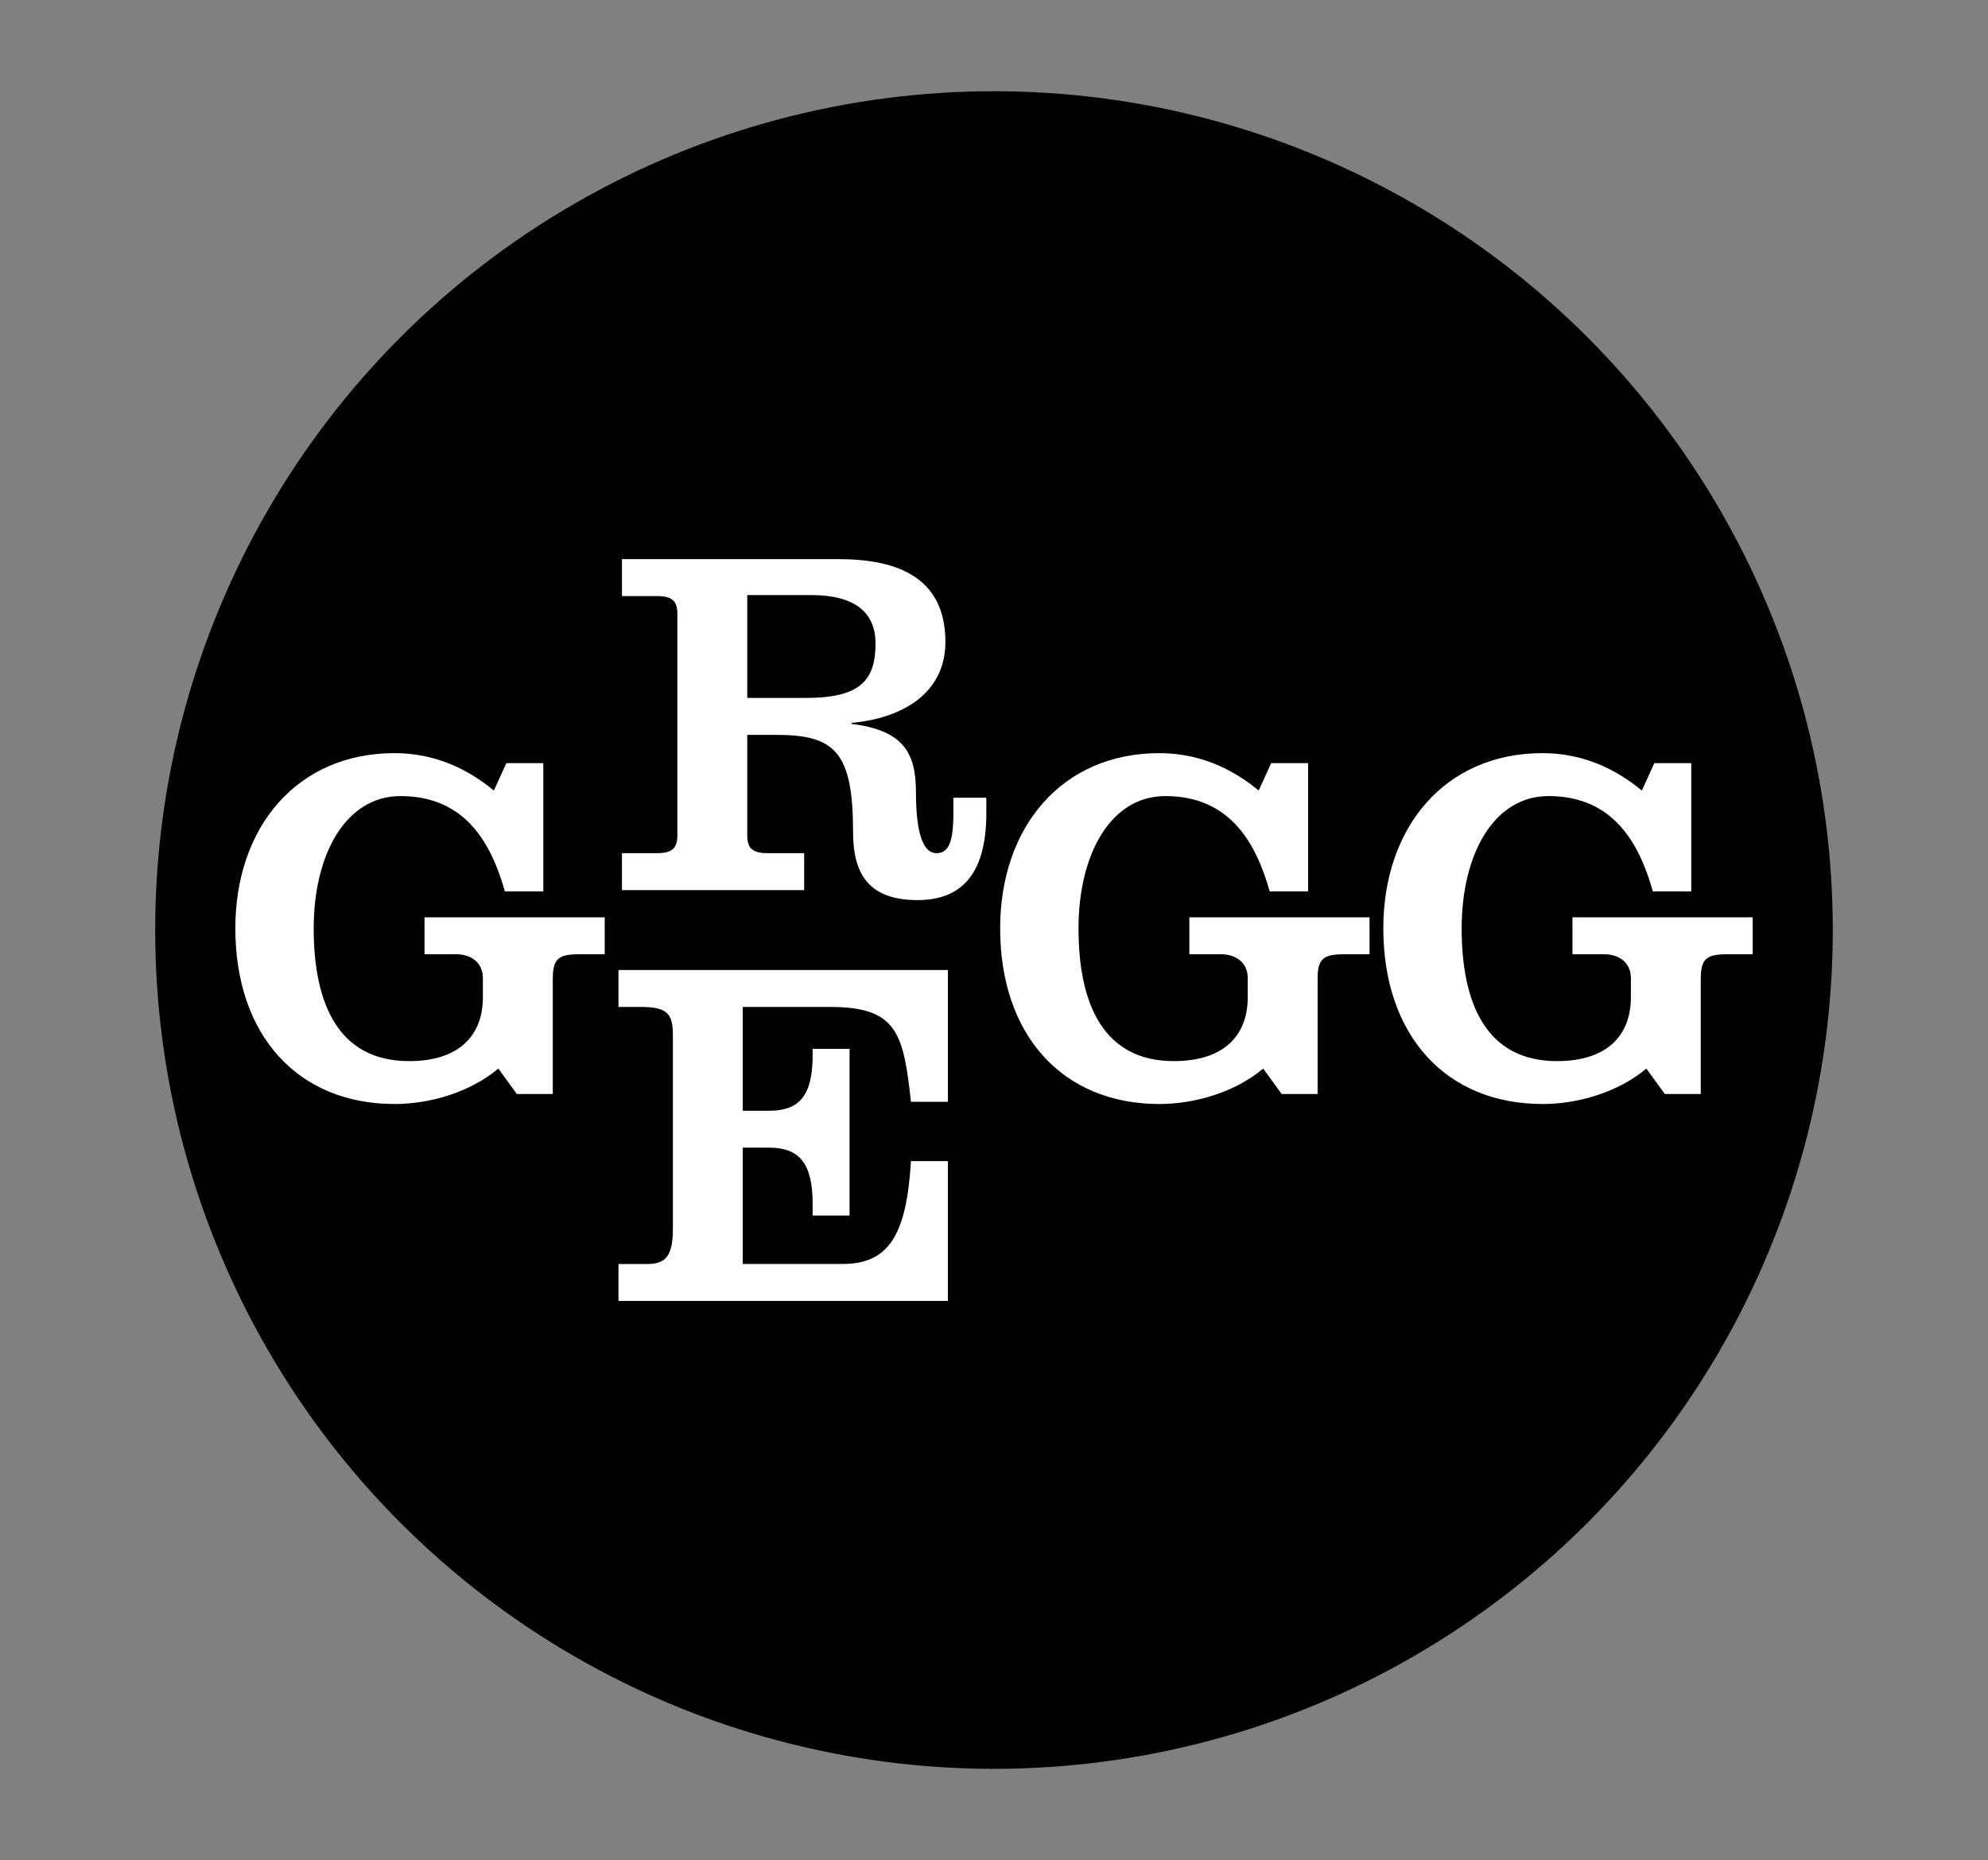 <?xml version="1.0" encoding="utf-8"?>
<!-- Generator: Adobe Illustrator 15.1.0, SVG Export Plug-In . SVG Version: 6.00 Build 0)  -->
<!DOCTYPE svg PUBLIC "-//W3C//DTD SVG 1.1//EN" "http://www.w3.org/Graphics/SVG/1.1/DTD/svg11.dtd">
<svg version="1.1" id="Layer_1" xmlns="http://www.w3.org/2000/svg" xmlns:xlink="http://www.w3.org/1999/xlink" x="0px" y="0px"
	 width="106.879px" height="100px" viewBox="0 0 106.879 100" enable-background="new 0 0 106.879 100" xml:space="preserve">
<rect x="0" y="0" width="106.879" height="100" fill="#808080" stroke="none"/>
<g>
	<circle cx="53.439" cy="50" r="45.095"/>
	<path fill="#FFFFFF" d="M27.223,41.027h1.986v6.896h-2.066c-0.725-2.576-2.121-5.125-5.609-5.125c-2.952,0-4.669,3.139-4.669,7.11
		c0,4.078,1.342,7.139,5.126,7.139c2.71,0,3.97-1.396,3.97-3.436v-1.021c0-0.911-0.723-1.288-1.421-1.288h-1.717v-1.986h9.688v1.986
		H31.14c-1.154,0-1.421,0.27-1.421,1.342v6.172h-1.933l-0.993-1.368c-1.502,1.262-3.649,1.905-5.581,1.905
		c-5.206,0-8.56-3.703-8.56-9.445c0-5.421,3.301-9.418,8.56-9.418c2.146,0,3.917,0.831,5.339,2.012L27.223,41.027z"/>
	<path fill="#FFFFFF" d="M68.341,41.027h1.986v6.896h-2.065c-0.726-2.576-2.121-5.125-5.609-5.125c-2.953,0-4.67,3.139-4.67,7.11
		c0,4.078,1.343,7.139,5.125,7.139c2.711,0,3.973-1.396,3.973-3.436v-1.021c0-0.911-0.725-1.288-1.421-1.288h-1.718v-1.986h9.687
		v1.986h-1.369c-1.155,0-1.422,0.27-1.422,1.342v6.172h-1.933l-0.993-1.368c-1.502,1.262-3.649,1.905-5.582,1.905
		c-5.206,0-8.56-3.703-8.56-9.445c0-5.421,3.301-9.418,8.56-9.418c2.146,0,3.918,0.831,5.34,2.012L68.341,41.027z"/>
	<path fill="#FFFFFF" d="M88.941,41.027h1.985v6.896h-2.065c-0.725-2.576-2.12-5.125-5.609-5.125c-2.952,0-4.67,3.139-4.67,7.11
		c0,4.078,1.341,7.139,5.126,7.139c2.71,0,3.972-1.396,3.972-3.436v-1.021c0-0.911-0.725-1.288-1.422-1.288H84.54v-1.986h9.688
		v1.986h-1.369c-1.154,0-1.422,0.27-1.422,1.342v6.172h-1.933l-0.993-1.368c-1.502,1.262-3.65,1.905-5.58,1.905
		c-5.207,0-8.561-3.703-8.561-9.445c0-5.421,3.301-9.418,8.561-9.418c2.146,0,3.916,0.831,5.338,2.012L88.941,41.027z"/>
	<g>
		<path fill="#FFFFFF" d="M33.438,47.852v-1.985h1.879c0.831,0,1.1-0.269,1.1-0.967V33.013c0-0.698-0.269-0.967-1.1-0.967h-1.879
			v-1.985h11.674c3.89,0,5.715,1.529,5.715,4.455c0,2.763-2.334,4.104-5.045,4.347v0.054c2.817,0.349,3.461,1.583,3.461,3.676
			c0,2.845,0.645,3.274,1.1,3.274c0.645,0,0.913-0.563,0.913-2.146v-0.834h1.771v0.834c0,3.434-1.476,4.669-3.703,4.669
			c-2.656,0-3.461-1.45-3.461-3.651c0-4.292-0.967-5.231-4.106-5.231h-1.583V44.9c0,0.698,0.268,0.967,1.1,0.967h1.959v1.985H33.438
			z M40.174,37.521h3.167c2.898,0,3.729-0.939,3.729-2.925c0-1.664-1.1-2.604-3.461-2.604h-3.435V37.521z"/>
	</g>
	<g>
		<path fill="#FFFFFF" d="M33.251,69.941v-1.986h1.502c0.913,0,1.423-0.27,1.423-1.878V55.639c0-1.154-0.322-1.504-1.717-1.504
			h-1.208v-1.986h17.71v7.086h-1.986c-0.403-3.649-0.725-5.1-4.32-5.1h-4.723v5.581h1.423c1.609,0,2.334-0.806,2.334-2.978v-0.352
			h1.986v8.963h-1.986v-0.643c0-2.174-0.725-3.006-2.334-3.006h-1.423v6.252H45.3c2.468,0,3.435-1.529,3.676-5.528h1.986v7.515
			H33.251V69.941z"/>
	</g>
</g>
</svg>
